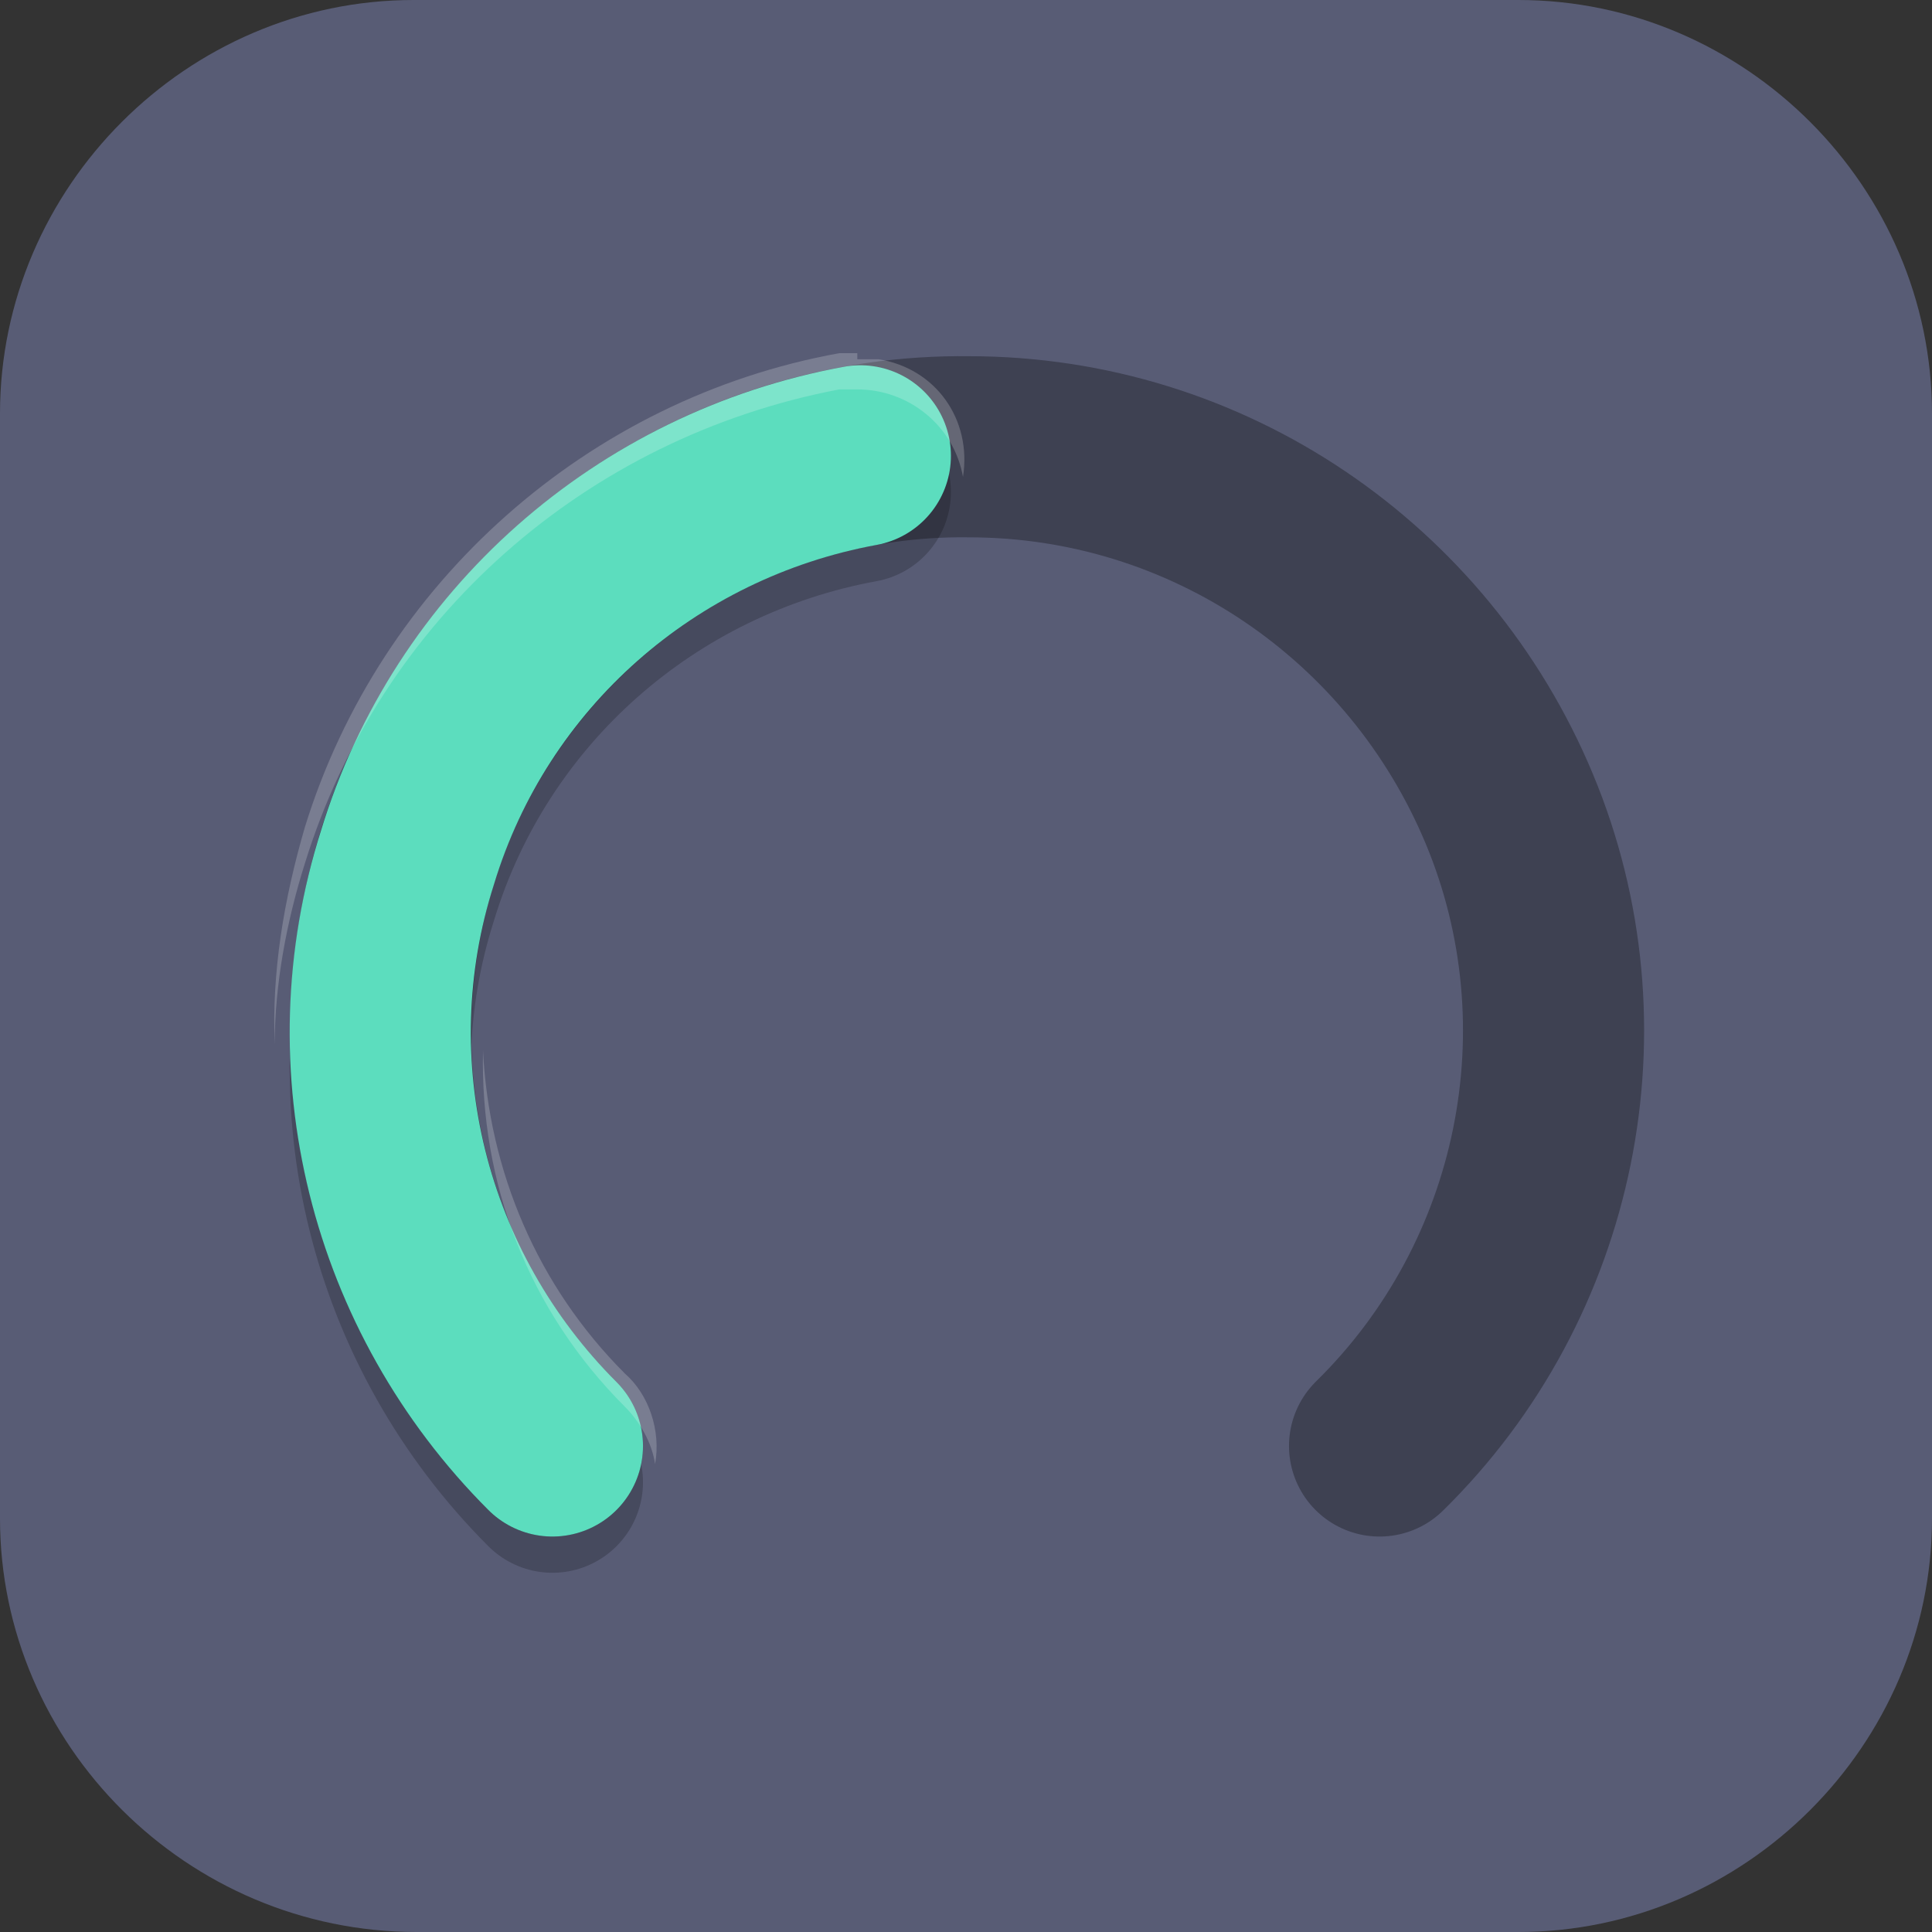 <?xml version="1.0" encoding="UTF-8"?>
<svg id="_图层_1" xmlns="http://www.w3.org/2000/svg" version="1.1" viewBox="0 0 64 64" width="16" height="16">
  <rect x="0" y="0" width="64" height="64" fill="#333333" stroke="none"/>
  <!-- Generator: Adobe Illustrator 29.0.1, SVG Export Plug-In . SVG Version: 2.1.0 Build 192)  -->
  <defs>
    <style>
      .st0 {
        fill: #6f6f6f;
      }

      .st1 {
        fill: #e65829;
      }

      .st2, .st3, .st4, .st5, .st6, .st7, .st8 {
        display: none;
      }

      .st2, .st3, .st9, .st10, .st11, .st12, .st7, .st13 {
        isolation: isolate;
      }

      .st2, .st10, .st11, .st12, .st7 {
        opacity: .2;
      }

      .st3, .st14, .st11, .st7 {
        fill: #fff;
      }

      .st3, .st9 {
        opacity: .1;
      }

      .st15 {
        fill: #ac7ece;
      }

      .st4 {
        fill: #8340b7;
      }

      .st5, .st16 {
        fill: #585c75;
      }

      .st10, .st17, .st13 {
        fill: none;
        stroke-linecap: round;
        stroke-linejoin: round;
        stroke-width: 6px;
      }

      .st10, .st13 {
        stroke: #000;
      }

      .st11 {
        fill-rule: evenodd;
      }

      .st17 {
        stroke: #5cddbe;
      }

      .st8 {
        fill: #e4e4e4;
      }

      .st13 {
        opacity: .3;
      }
    </style>
  </defs>
  <path class="st16" d="M50.4,64H13.8c-7.6,0-13.8-6.2-13.8-13.7V13.7C0,6.2,6.2,0,13.7,0h36.6c7.5,0,13.7,6.2,13.7,13.7v36.6c0,7.5-6.2,13.7-13.7,13.7h.1Z"/>
  <g class="st6">
    <path class="st2" d="M3.1,1.1h57.7c1.8,0,3.2,1.4,3.2,3.2v57.5c0,1.8-1.4,3.2-3.2,3.2H3.1c-1.8,0-3.2-1.4-3.2-3.2V4.3C-.1,2.6,1.3,1.1,3.1,1.1Z"/>
    <path class="st4" d="M3.1,0h57.7c1.8,0,3.2,1.4,3.2,3.2v57.5c0,1.8-1.4,3.2-3.2,3.2H3.1c-1.8,0-3.2-1.4-3.2-3.2V3.2C-.1,1.4,1.3,0,3.1,0Z"/>
    <path class="st12" d="M35.8,14.8L14.7,51.3h5.2l5-9.1h16.7l1.5,9.1h5.2l-6.8-36.5h-5.6ZM37.7,19.7l3.2,17.9h-13.3l10.2-17.9Z"/>
    <path class="st14" d="M35.8,13.7L14.7,50.2h5.2l5-9.1h16.7l1.5,9.1h5.2l-6.8-36.5h-5.6ZM37.7,18.5l3.2,17.9h-13.3l10.2-17.9Z"/>
    <ellipse class="st12" cx="7.9" cy="9.1" rx="4.6" ry="4.6"/>
    <ellipse class="st15" cx="7.9" cy="8" rx="4.6" ry="4.6"/>
    <ellipse class="st12" cx="19.3" cy="9.1" rx="4.6" ry="4.6"/>
    <ellipse class="st15" cx="19.3" cy="8" rx="4.6" ry="4.6"/>
    <ellipse class="st12" cx="30.8" cy="9.1" rx="4.6" ry="4.6"/>
    <ellipse class="st15" cx="30.8" cy="8" rx="4.6" ry="4.6"/>
    <path class="st3" d="M3.1,0C1.3,0-.1,1.4-.1,3.2v1.1C-.1,2.6,1.3,1.1,3.1,1.1h57.7c1.8,0,3.2,1.4,3.2,3.2v-1.1c0-1.8-1.4-3.2-3.2-3.2H3.1Z"/>
  </g>
  <g class="st6">
    <path class="st2" d="M17.8,1.1h23.8c9.8,0,17.8,7.9,17.8,17.7v23.7c0,9.8-8,17.7-17.8,17.7h-23.8C8,60.2,0,52.3,0,42.5v-23.7C0,9,8,1.1,17.8,1.1Z"/>
    <path class="st8" d="M17.8,0h23.8c9.8,0,17.8,7.9,17.8,17.7v23.7c0,9.8-8,17.7-17.8,17.7h-23.8C8,59.2,0,51.2,0,41.4v-23.7C0,7.9,8,0,17.8,0Z"/>
    <path class="st9" d="M29.7,9.5c-11.7,0-21.2,9.5-21.2,21.1s9.5,21.1,21.2,21.1,21.2-9.5,21.2-21.1-9.5-21.1-21.2-21.1ZM27.7,13.7c.2,0,.5,0,.8,0,0,.1-.2.5-.4,1.1-1.7,3.6-1.8,7.9-.2,10.2.3.4.5.8.5.9s-.3.1-.6.1c-.8,0-1.6-.5-3.1-1.7-.7-.5-1.6-1-1.9-1.1-.5-.1-.7,0-1.4.6-.7.7-.9,1-.9,1.6,0,2.3,2.7,4.1,7.8,5.1,6.9,1.4,8.5,2.7,8.7,6.3.2,4.5-2.2,7.9-7.4,10.5-.6.3-1,.4-1.3.5-.1,0-.2,0-.3,0,0-.1-.1-.5-.1-1.1,0-2.4-.9-4.9-2.4-6.2-.4-.4-1.5-1.2-2.4-1.7-.9-.6-1.8-1.2-2.1-1.5-.3-.5-.4-.7-.1-1.6.5-1.6,1-2.4,2.2-3.4.6-.5,1.2-1,1.3-1,.1,0-.7-.3-2-.5-1.3-.3-3.2-.8-4.2-1.2-1.8-.7-4.2-2-5.2-3,0,0,0,0-.1-.1,1.3-5.3,5.1-9.6,10-11.7,1-.4,2.1-.7,3.2-1,.6-.1,1.1-.2,1.7-.2ZM43.9,21.8c.4.2,1.9,3.5,2.4,5.2.6,2.1.5,5.7,0,7.7-.2.8-.5,1.5-.5,1.6,0,0-.4-.4-.8-1.1-.4-.6-1.5-2-2.5-3-2.8-2.9-3.2-4.4-2.1-6.8.6-1.2,3.1-3.8,3.5-3.7Z"/>
    <path class="st0" d="M29.7,8.5c-11.7,0-21.2,9.5-21.2,21.1s9.5,21.1,21.2,21.1,21.2-9.5,21.2-21.1-9.5-21.1-21.2-21.1ZM27.7,12.7c.2,0,.5,0,.8,0,0,.1-.2.5-.4,1.1-1.7,3.6-1.8,7.9-.2,10.2.3.4.5.8.5.9s-.3.1-.6.1c-.8,0-1.6-.5-3.1-1.7-.7-.5-1.6-1-1.9-1.1-.5-.1-.7,0-1.4.6-.7.7-.9,1-.9,1.6,0,2.3,2.7,4.1,7.8,5.1,6.9,1.4,8.5,2.7,8.7,6.3.2,4.5-2.2,7.9-7.4,10.5-.6.3-1,.4-1.3.5-.1,0-.2,0-.3,0,0-.1-.1-.5-.1-1.1,0-2.4-.9-4.9-2.4-6.2-.4-.4-1.5-1.2-2.4-1.7-.9-.6-1.8-1.2-2.1-1.5-.3-.5-.4-.7-.1-1.6.5-1.6,1-2.4,2.2-3.4.6-.5,1.2-1,1.3-1,.1,0-.7-.3-2-.5-1.3-.3-3.2-.8-4.2-1.2-1.8-.7-4.2-2-5.2-3,0,0,0,0-.1-.1,1.3-5.3,5.1-9.6,10-11.7,1-.4,2.1-.7,3.2-1,.6-.1,1.1-.2,1.7-.2ZM43.9,20.7c.4.2,1.9,3.5,2.4,5.2.6,2.1.5,5.7,0,7.7-.2.8-.5,1.5-.5,1.6,0,0-.4-.4-.8-1.1-.4-.6-1.5-2-2.5-3-2.8-2.9-3.2-4.4-2.1-6.8.6-1.2,3.1-3.8,3.5-3.7Z"/>
    <path class="st7" d="M17.8,0C7.9,0,0,7.9,0,17.7v1.1C0,9,7.9,1.1,17.8,1.1h23.8c9.9,0,17.8,7.9,17.8,17.7v-1.1C59.4,7.9,51.4,0,41.6,0h-23.8Z"/>
    <ellipse class="st12" cx="46.7" cy="46.5" rx="17" ry="16.9"/>
    <ellipse class="st1" cx="46.7" cy="45.4" rx="17" ry="16.9"/>
    <path class="st14" d="M46.1,34.9c-.9,0-1.6.7-1.6,1.6v11.1h11.1c.9,0,1.6-.7,1.6-1.6s-.7-1.6-1.6-1.6h-8v-7.9c0-.9-.7-1.6-1.6-1.6Z"/>
  </g>
  <g>
    <path class="st2" d="M3.2,1.1h57.6c1.8,0,3.2,1.4,3.2,3.2v57.5c0,1.8-1.4,3.2-3.2,3.2H3.2c-1.8,0-3.2-1.4-3.2-3.2V4.3C0,2.6,1.4,1.1,3.2,1.1Z"/>
    <path class="st5" d="M3.2,0h57.6c1.8,0,3.2,1.4,3.2,3.2v57.5c0,1.8-1.4,3.2-3.2,3.2H3.2c-1.8,0-3.2-1.4-3.2-3.2V3.2C0,1.4,1.4,0,3.2,0Z"/>
    <path class="st13" d="M18.3,47.9c-5.6-5.6-7.2-13.9-4.2-21.2,3-7.2,10.1-12,18-11.9,7.9,0,14.9,4.8,17.9,12s1.3,15.6-4.3,21.1"/>
    <path class="st10" d="M18.3,49.1c-5.1-5.1-7-12.6-4.8-19.5,2.1-6.9,7.9-12,15-13.3"/>
    <path class="st17" d="M18.3,47.9c-5.1-5.1-7-12.6-4.8-19.5,2.1-6.9,7.9-12,15-13.3"/>
    <path class="st3" d="M3.2,0C1.4,0,0,1.4,0,3.2v1.1C0,2.6,1.4,1.1,3.2,1.1h57.6c1.8,0,3.2,1.4,3.2,3.2v-1.1c0-1.8-1.4-3.2-3.2-3.2H3.2Z"/>
    <path class="st11" d="M28.4,11.7c-.2,0-.4,0-.6,0-8.3,1.5-15.2,7.6-17.7,15.7-.7,2.4-1.1,4.8-1,7.2,0-2,.4-4.1,1-6,2.5-8.1,9.3-14.1,17.7-15.7.2,0,.4,0,.6,0,1.7,0,3.2,1.2,3.5,2.9.3-1.9-.9-3.6-2.8-3.9-.2,0-.4,0-.7,0ZM16,34.8c-.1,4.4,1.5,8.6,4.7,11.8.5.5.9,1.2,1,1.9.2-1.1-.2-2.3-1-3-2.9-2.9-4.5-6.7-4.7-10.7Z"/>
  </g>
</svg>
